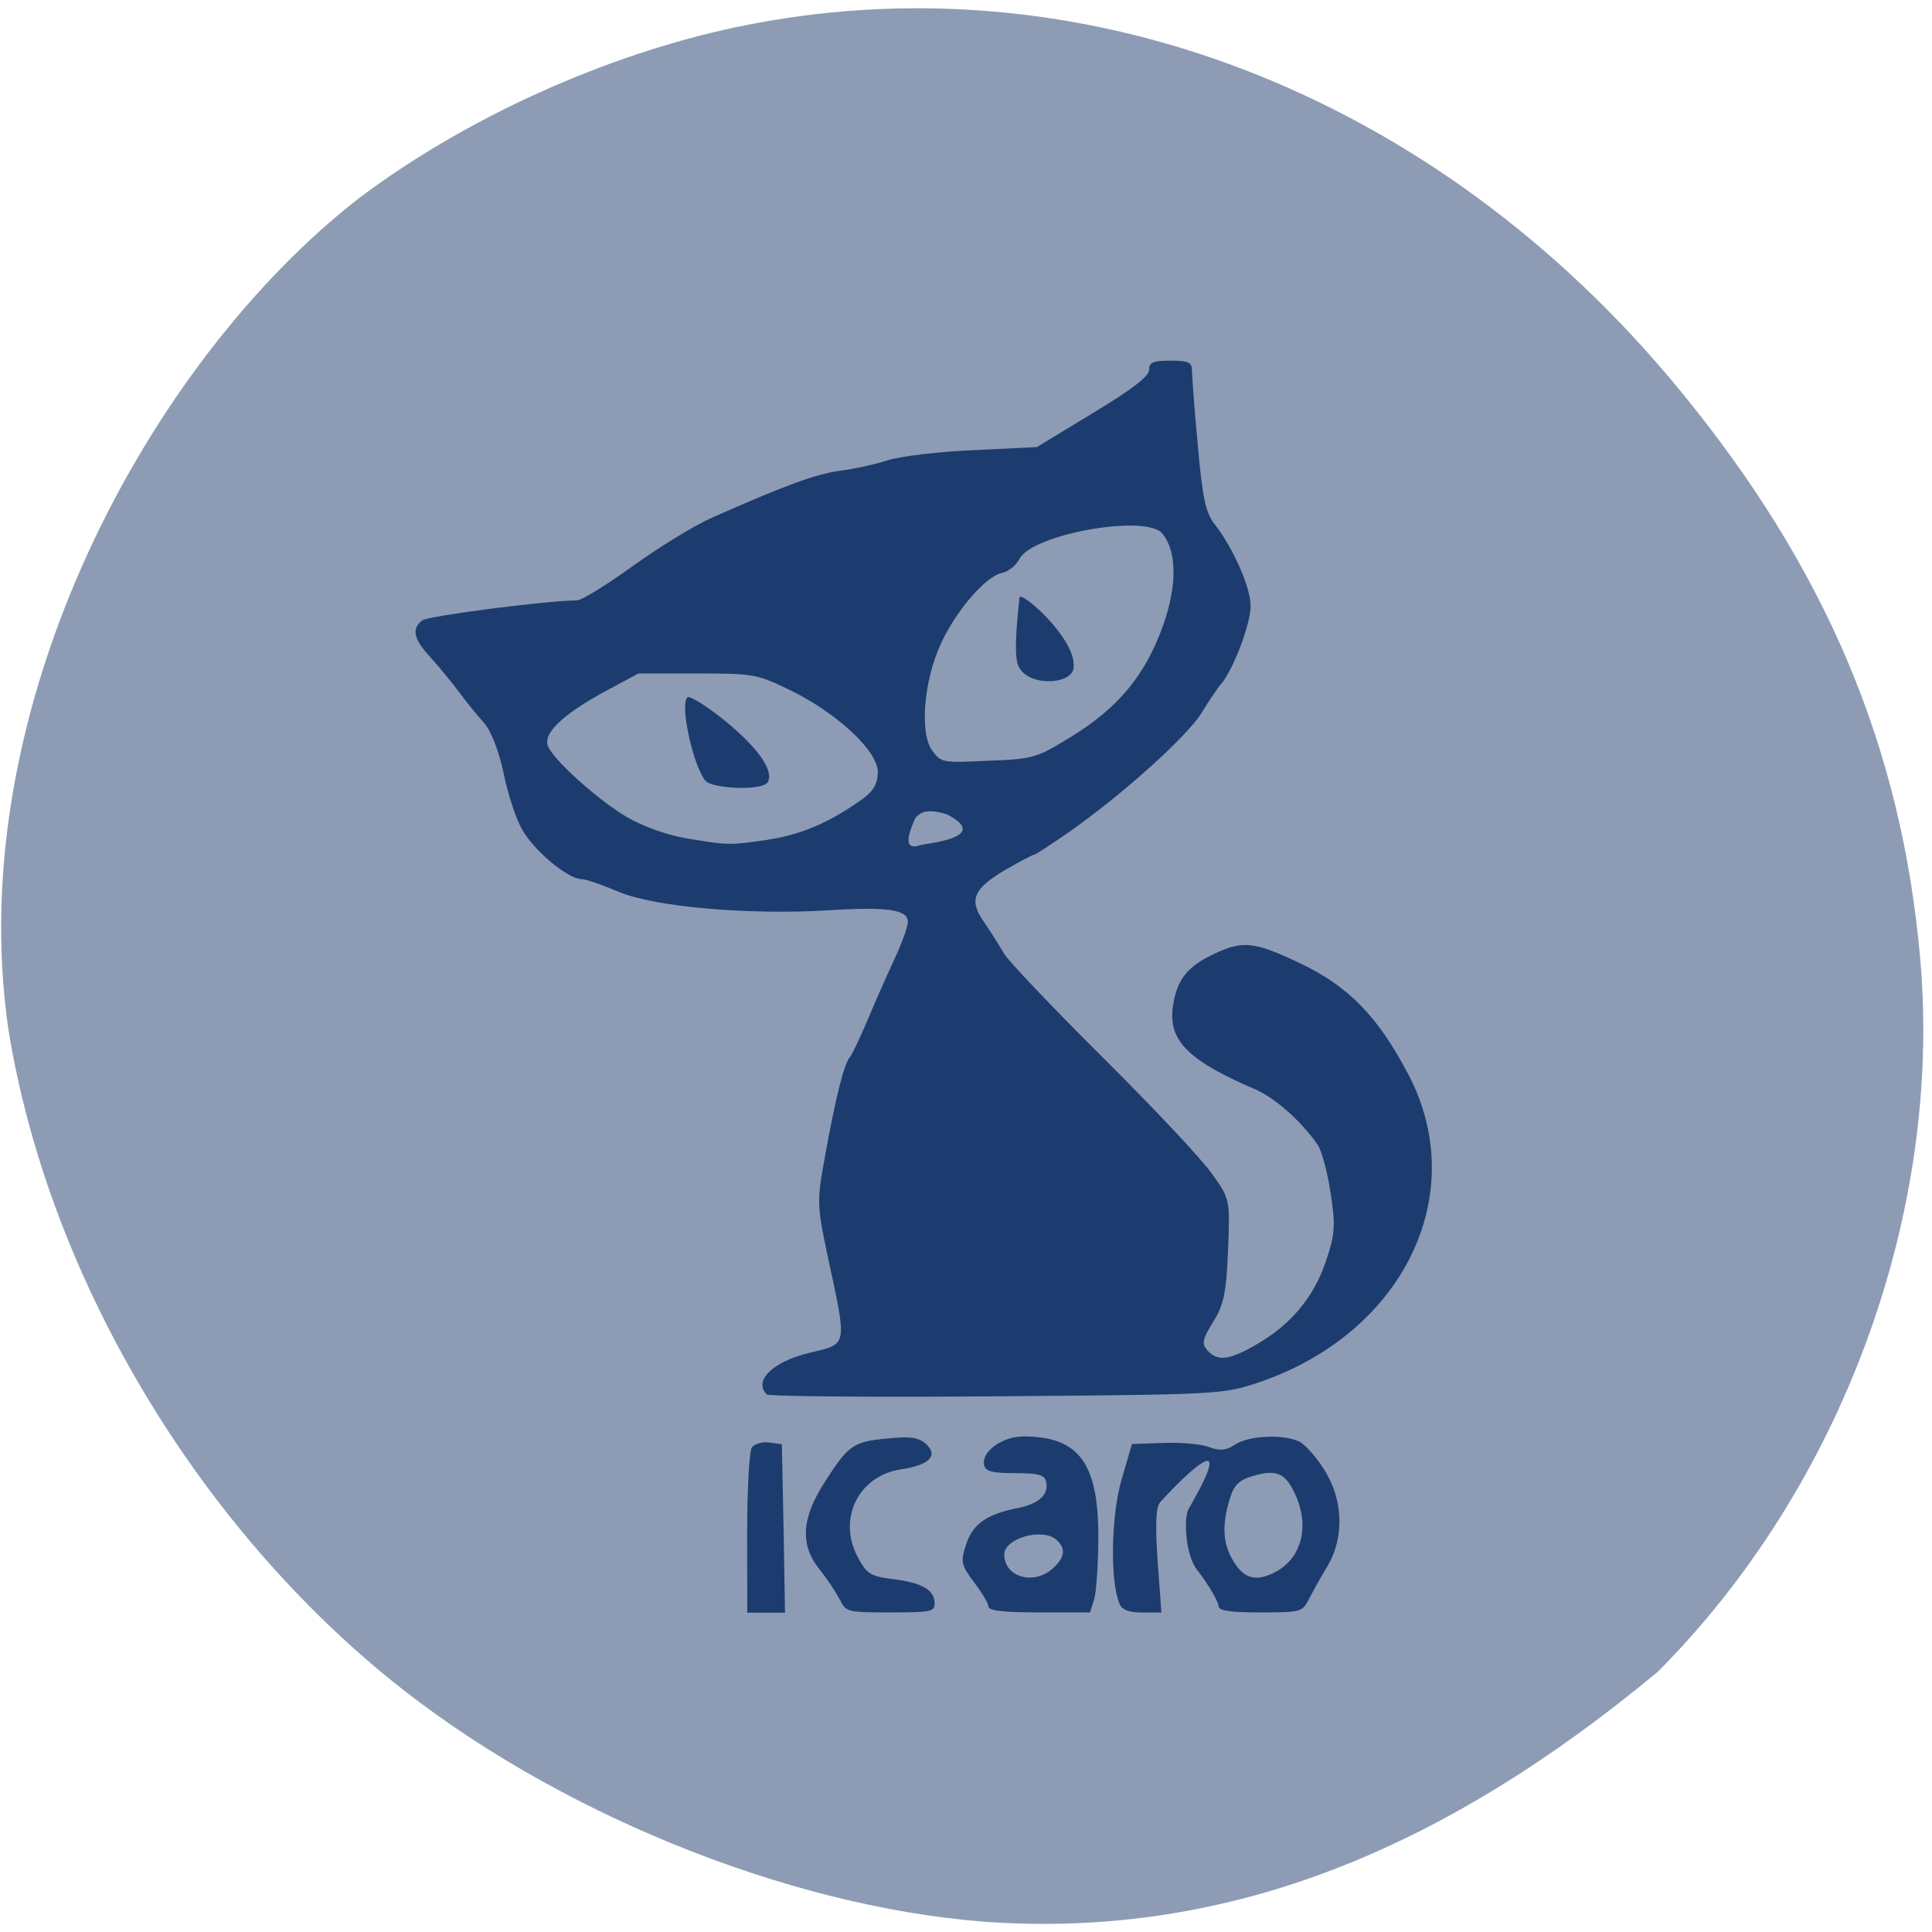 <svg xmlns="http://www.w3.org/2000/svg" viewBox="0 0 22 22"><path d="m 11.207 21.883 c -2.266 -0.176 -4.922 -1.262 -6.773 -2.766 c -2.25 -1.832 -3.898 -4.641 -4.34 -7.406 c -0.527 -3.656 1.598 -7.59 3.992 -9.453 c 1.207 -0.91 2.801 -1.633 4.297 -1.949 c 3.895 -0.82 7.953 0.738 10.738 4.125 c 1.668 2.027 2.535 4.074 2.746 6.496 c 0.25 2.902 -0.898 6.01 -2.992 8.109 c -2.383 1.977 -4.836 3.047 -7.668 2.844" fill="#8d9cb4"/><path d="m 8.508 17.461 c 0 -0.5 0.023 -0.938 0.055 -0.98 c 0.027 -0.039 0.117 -0.066 0.195 -0.055 l 0.145 0.02 l 0.02 0.957 l 0.016 0.961 h -0.43 m 1.051 -0.152 c -0.039 -0.082 -0.145 -0.238 -0.227 -0.34 c -0.227 -0.281 -0.207 -0.586 0.059 -0.996 c 0.27 -0.422 0.324 -0.461 0.719 -0.496 c 0.258 -0.027 0.348 -0.012 0.434 0.063 c 0.145 0.133 0.035 0.242 -0.285 0.289 c -0.484 0.07 -0.727 0.566 -0.492 1 c 0.102 0.191 0.145 0.219 0.406 0.25 c 0.332 0.043 0.469 0.125 0.469 0.277 c 0 0.094 -0.051 0.102 -0.504 0.102 c -0.492 0 -0.508 -0.004 -0.578 -0.152 m 1.695 0.086 c 0 -0.035 -0.074 -0.16 -0.164 -0.277 c -0.148 -0.199 -0.156 -0.23 -0.09 -0.434 c 0.078 -0.234 0.238 -0.344 0.598 -0.414 c 0.23 -0.047 0.344 -0.152 0.313 -0.293 c -0.016 -0.082 -0.082 -0.102 -0.352 -0.102 c -0.266 0 -0.34 -0.02 -0.355 -0.094 c -0.031 -0.152 0.207 -0.324 0.449 -0.324 c 0.629 0 0.852 0.301 0.852 1.141 c 0 0.309 -0.023 0.629 -0.047 0.711 l -0.047 0.152 h -0.578 c -0.41 0 -0.578 -0.02 -0.578 -0.066 m 0.73 -0.434 c 0.141 -0.125 0.152 -0.227 0.047 -0.324 c -0.156 -0.145 -0.598 -0.023 -0.598 0.164 c 0 0.258 0.336 0.355 0.551 0.16 m 0.762 0.402 c -0.109 -0.246 -0.098 -0.992 0.02 -1.406 l 0.121 -0.414 l 0.355 -0.012 c 0.195 -0.008 0.434 0.012 0.523 0.047 c 0.129 0.047 0.191 0.039 0.301 -0.031 c 0.156 -0.102 0.551 -0.117 0.727 -0.031 c 0.063 0.031 0.191 0.172 0.281 0.316 c 0.219 0.34 0.234 0.777 0.039 1.102 c -0.074 0.121 -0.168 0.293 -0.211 0.375 c -0.074 0.148 -0.094 0.152 -0.555 0.152 c -0.348 0 -0.473 -0.02 -0.473 -0.07 c 0 -0.039 -0.102 -0.234 -0.246 -0.414 c -0.133 -0.172 -0.156 -0.594 -0.094 -0.699 c 0.637 -1.098 -0.203 -0.211 -0.324 -0.074 c -0.051 0.055 -0.059 0.254 -0.031 0.668 l 0.043 0.59 h -0.215 c -0.152 0 -0.23 -0.027 -0.262 -0.098 m 1.758 -0.355 c 0.305 -0.148 0.41 -0.508 0.254 -0.867 c -0.117 -0.27 -0.219 -0.316 -0.496 -0.234 c -0.156 0.047 -0.215 0.105 -0.262 0.266 c -0.086 0.285 -0.078 0.488 0.027 0.676 c 0.125 0.223 0.258 0.266 0.477 0.16 m -5.77 -2.027 c -0.164 -0.152 0.055 -0.375 0.477 -0.477 c 0.449 -0.109 0.438 -0.051 0.203 -1.145 c -0.113 -0.535 -0.113 -0.594 -0.023 -1.086 c 0.125 -0.691 0.219 -1.063 0.285 -1.137 c 0.027 -0.035 0.117 -0.223 0.199 -0.418 c 0.082 -0.195 0.219 -0.508 0.305 -0.691 c 0.086 -0.184 0.156 -0.375 0.156 -0.43 c 0.004 -0.141 -0.23 -0.176 -0.906 -0.133 c -0.918 0.055 -1.98 -0.039 -2.387 -0.211 c -0.184 -0.078 -0.375 -0.145 -0.426 -0.145 c -0.152 0 -0.543 -0.328 -0.672 -0.563 c -0.07 -0.117 -0.164 -0.406 -0.211 -0.637 c -0.055 -0.258 -0.141 -0.484 -0.227 -0.582 c -0.078 -0.086 -0.211 -0.25 -0.293 -0.363 c -0.086 -0.113 -0.227 -0.285 -0.32 -0.387 c -0.188 -0.203 -0.211 -0.32 -0.086 -0.414 c 0.066 -0.051 1.43 -0.227 1.758 -0.227 c 0.055 0 0.34 -0.176 0.637 -0.391 c 0.293 -0.211 0.699 -0.461 0.902 -0.551 c 0.848 -0.375 1.18 -0.496 1.461 -0.535 c 0.16 -0.02 0.406 -0.074 0.547 -0.121 c 0.141 -0.043 0.578 -0.098 0.973 -0.113 l 0.719 -0.035 l 0.637 -0.387 c 0.441 -0.266 0.641 -0.418 0.641 -0.492 c 0 -0.086 0.043 -0.105 0.242 -0.105 c 0.199 0 0.246 0.02 0.246 0.102 c 0 0.059 0.027 0.441 0.066 0.852 c 0.051 0.59 0.09 0.777 0.188 0.902 c 0.215 0.273 0.414 0.727 0.414 0.934 c 0.004 0.199 -0.195 0.723 -0.332 0.887 c -0.039 0.043 -0.145 0.199 -0.23 0.34 c -0.172 0.273 -0.918 0.941 -1.512 1.355 c -0.199 0.137 -0.375 0.254 -0.391 0.254 c -0.016 0 -0.16 0.074 -0.32 0.168 c -0.375 0.219 -0.43 0.348 -0.246 0.605 c 0.074 0.109 0.176 0.27 0.223 0.352 c 0.047 0.082 0.555 0.617 1.129 1.188 c 0.574 0.57 1.133 1.164 1.242 1.324 c 0.203 0.285 0.203 0.289 0.18 0.871 c -0.02 0.488 -0.051 0.625 -0.172 0.816 c -0.121 0.195 -0.129 0.242 -0.063 0.32 c 0.117 0.129 0.25 0.113 0.563 -0.07 c 0.387 -0.223 0.648 -0.535 0.785 -0.941 c 0.105 -0.309 0.113 -0.406 0.055 -0.781 c -0.035 -0.234 -0.102 -0.484 -0.148 -0.551 c -0.195 -0.277 -0.492 -0.539 -0.727 -0.637 c -0.746 -0.32 -0.973 -0.551 -0.922 -0.926 c 0.043 -0.316 0.164 -0.469 0.488 -0.617 c 0.313 -0.145 0.445 -0.129 0.949 0.109 c 0.559 0.262 0.898 0.609 1.246 1.273 c 0.719 1.371 -0.066 2.965 -1.734 3.516 c -0.387 0.125 -0.453 0.129 -2.957 0.148 c -1.41 0.012 -2.582 0 -2.609 -0.02 m 0.016 -6.32 c 0.375 -0.055 0.719 -0.207 1.082 -0.473 c 0.113 -0.082 0.16 -0.172 0.16 -0.297 c 0 -0.238 -0.461 -0.668 -0.996 -0.93 c -0.379 -0.184 -0.418 -0.191 -1.062 -0.191 h -0.668 l -0.414 0.223 c -0.453 0.25 -0.672 0.461 -0.617 0.602 c 0.055 0.152 0.57 0.617 0.898 0.809 c 0.18 0.105 0.449 0.203 0.672 0.242 c 0.492 0.082 0.492 0.082 0.945 0.016 m -0.719 -0.668 c -0.145 -0.172 -0.301 -0.898 -0.203 -0.953 c 0.066 -0.039 1.047 0.676 0.914 0.961 c -0.055 0.113 -0.637 0.078 -0.711 -0.008 m 2.762 0.387 c -0.047 -0.023 -0.176 -0.051 -0.246 -0.039 c -0.059 0.008 -0.121 0.051 -0.137 0.094 c -0.016 0.047 -0.18 0.375 0.066 0.289 c 0.059 -0.02 0.809 -0.082 0.316 -0.344 m 1.414 -0.898 c 0.523 -0.324 0.832 -0.695 1.031 -1.25 c 0.164 -0.461 0.164 -0.848 -0.004 -1.055 c -0.18 -0.227 -1.484 0.004 -1.629 0.289 c -0.035 0.07 -0.125 0.145 -0.203 0.16 c -0.188 0.043 -0.523 0.434 -0.695 0.813 c -0.191 0.422 -0.238 1 -0.098 1.203 c 0.105 0.145 0.117 0.145 0.641 0.121 c 0.52 -0.02 0.551 -0.031 0.957 -0.281 m -0.613 -0.797 c -0.07 -0.141 0.012 -0.742 0.012 -0.777 c 0 -0.102 0.645 0.461 0.617 0.785 c 0.004 0.203 -0.516 0.238 -0.629 -0.008" fill="#1c3c6f"/></svg>